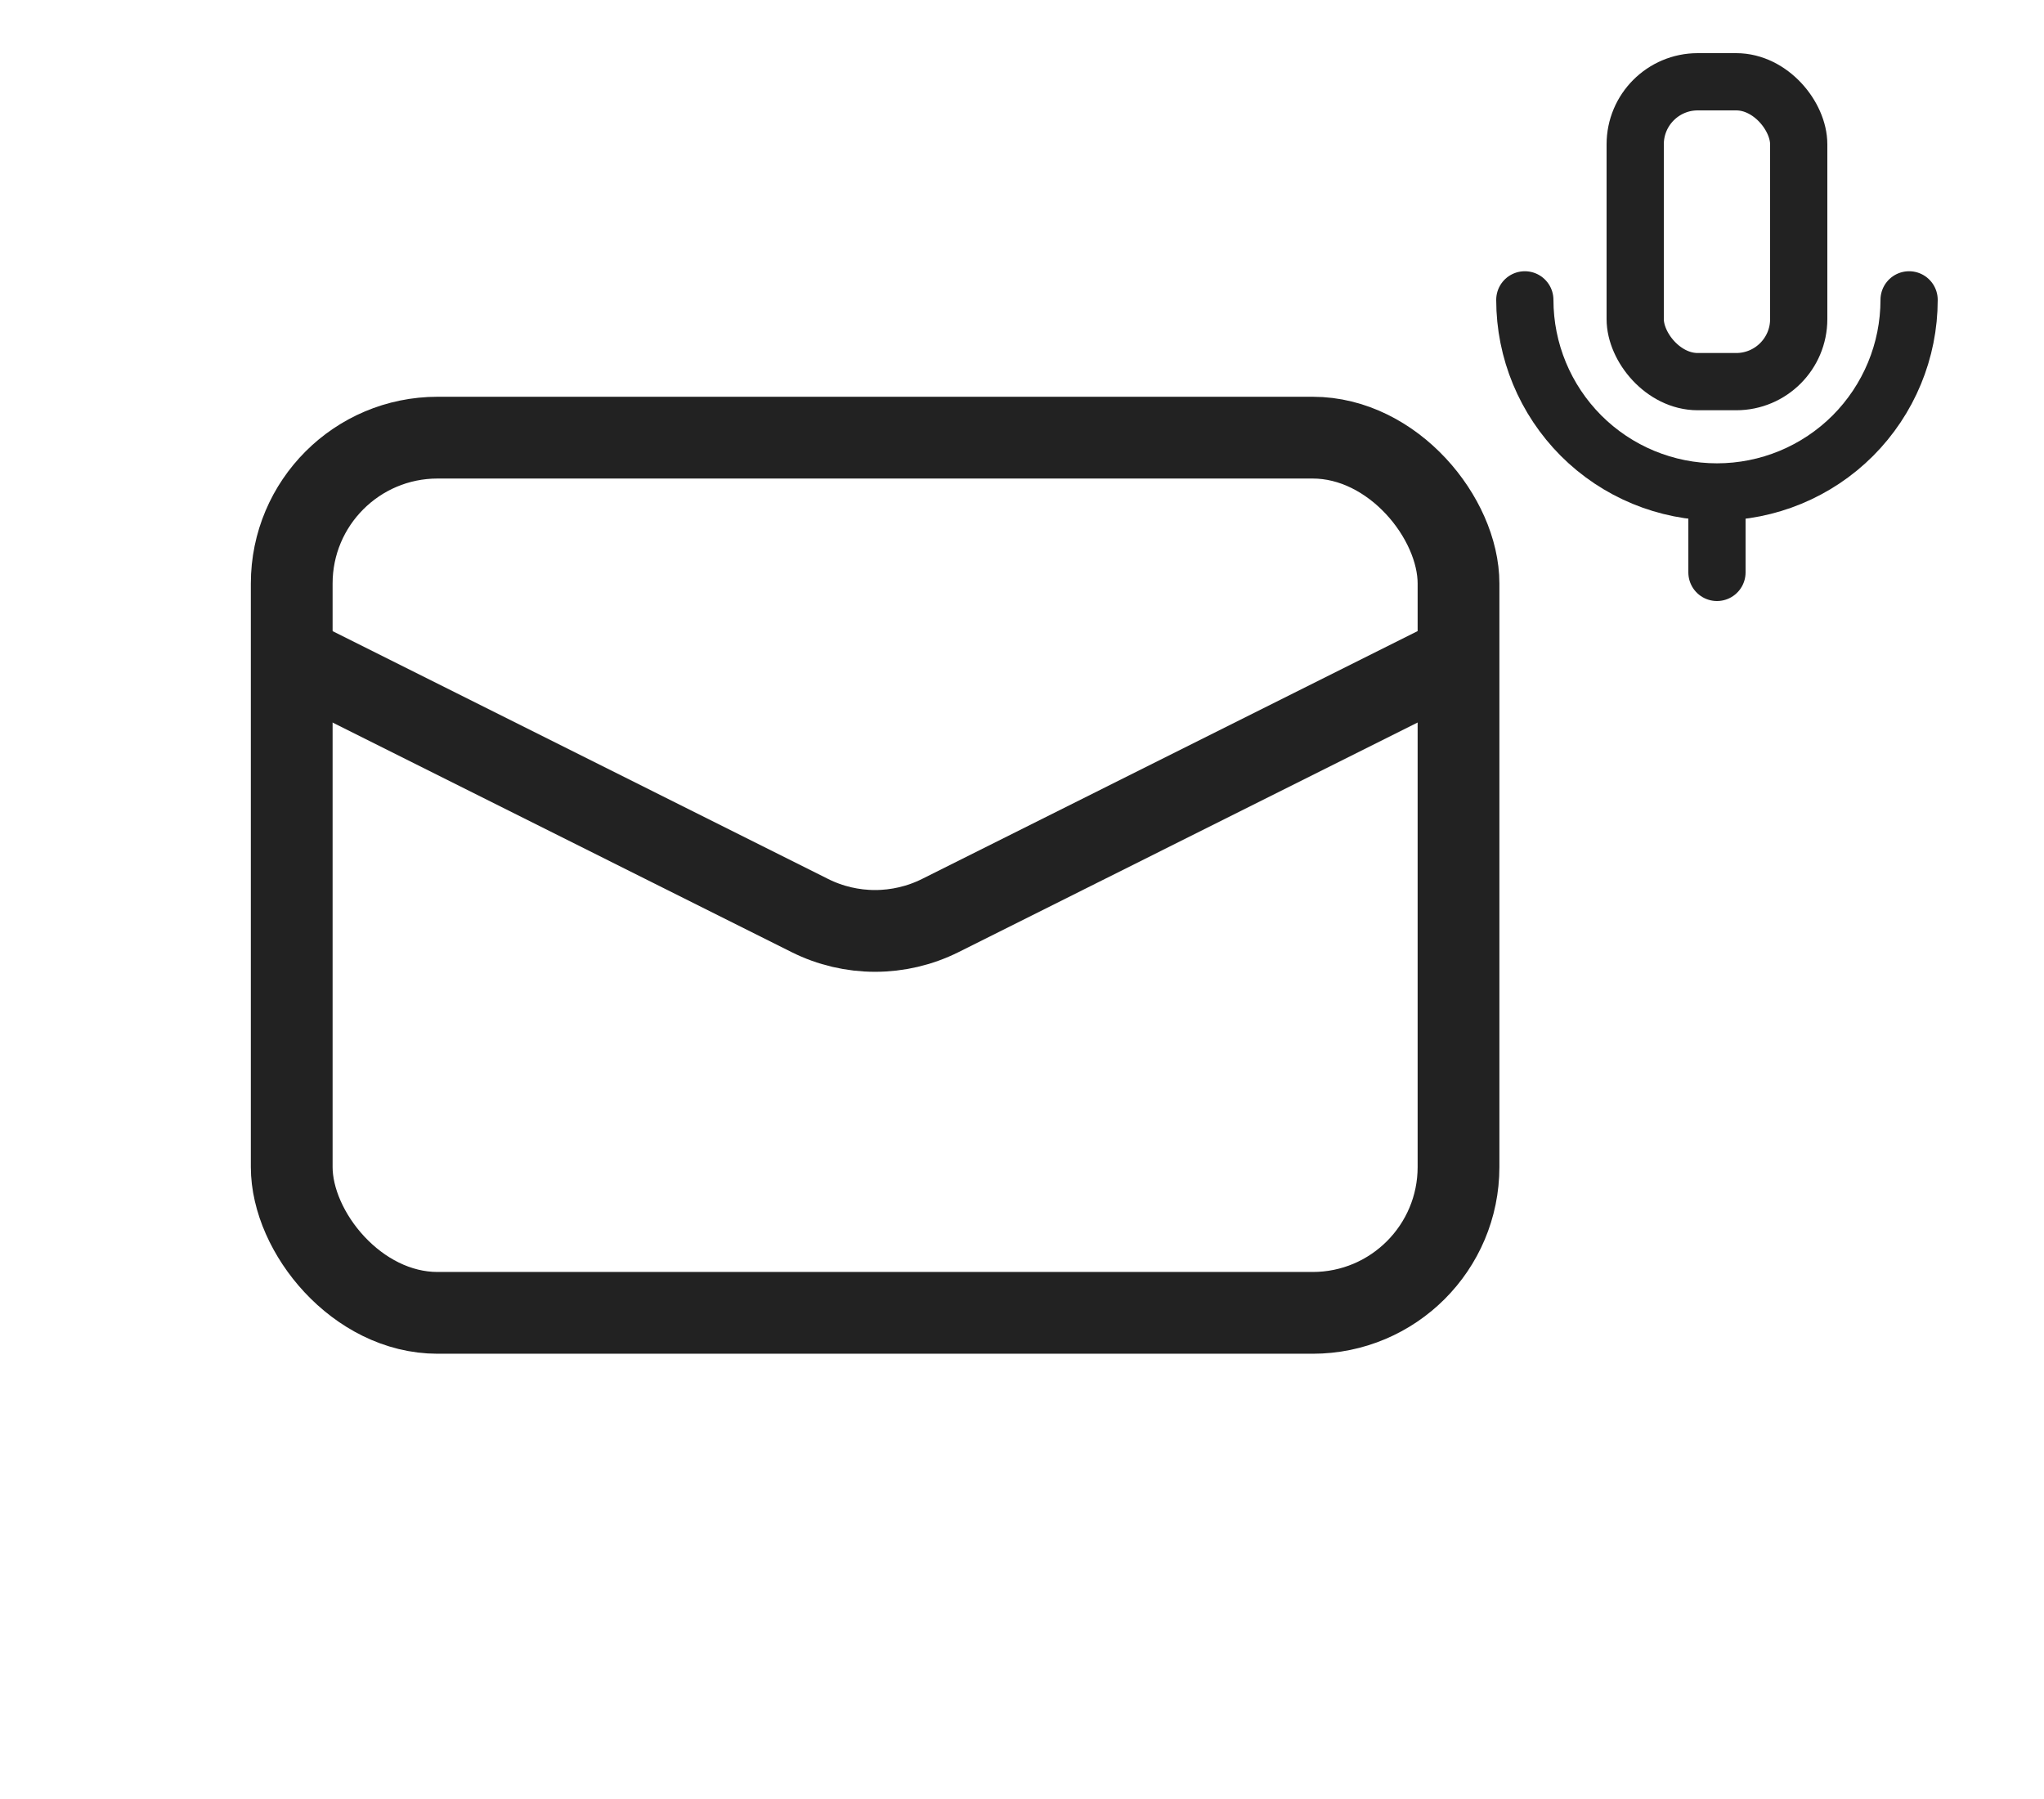 <svg width="25" height="22" viewBox="0 0 25 22" fill="none" xmlns="http://www.w3.org/2000/svg">
<rect x="3.568" y="5.352" width="14.271" height="10.703" rx="1.784" stroke="#222222"/>
<path d="M3.568 8.027L9.905 11.196C10.407 11.447 10.998 11.447 11.501 11.196L17.838 8.027" stroke="#222222"/>
<rect x="20" y="1" width="2" height="3.667" rx="0.765" stroke="#222222" stroke-width="0.7" stroke-linejoin="round"/>
<path d="M18.65 3.667C18.65 4.29 18.898 4.887 19.338 5.328C19.779 5.769 20.377 6.016 21 6.016C21.623 6.016 22.221 5.769 22.662 5.328C23.102 4.887 23.35 4.29 23.35 3.667" stroke="#222222" stroke-width="0.7" stroke-linecap="round" stroke-linejoin="round"/>
<path d="M21 7V6.333" stroke="#222222" stroke-width="0.7" stroke-linecap="round" stroke-linejoin="round"/>
</svg>
